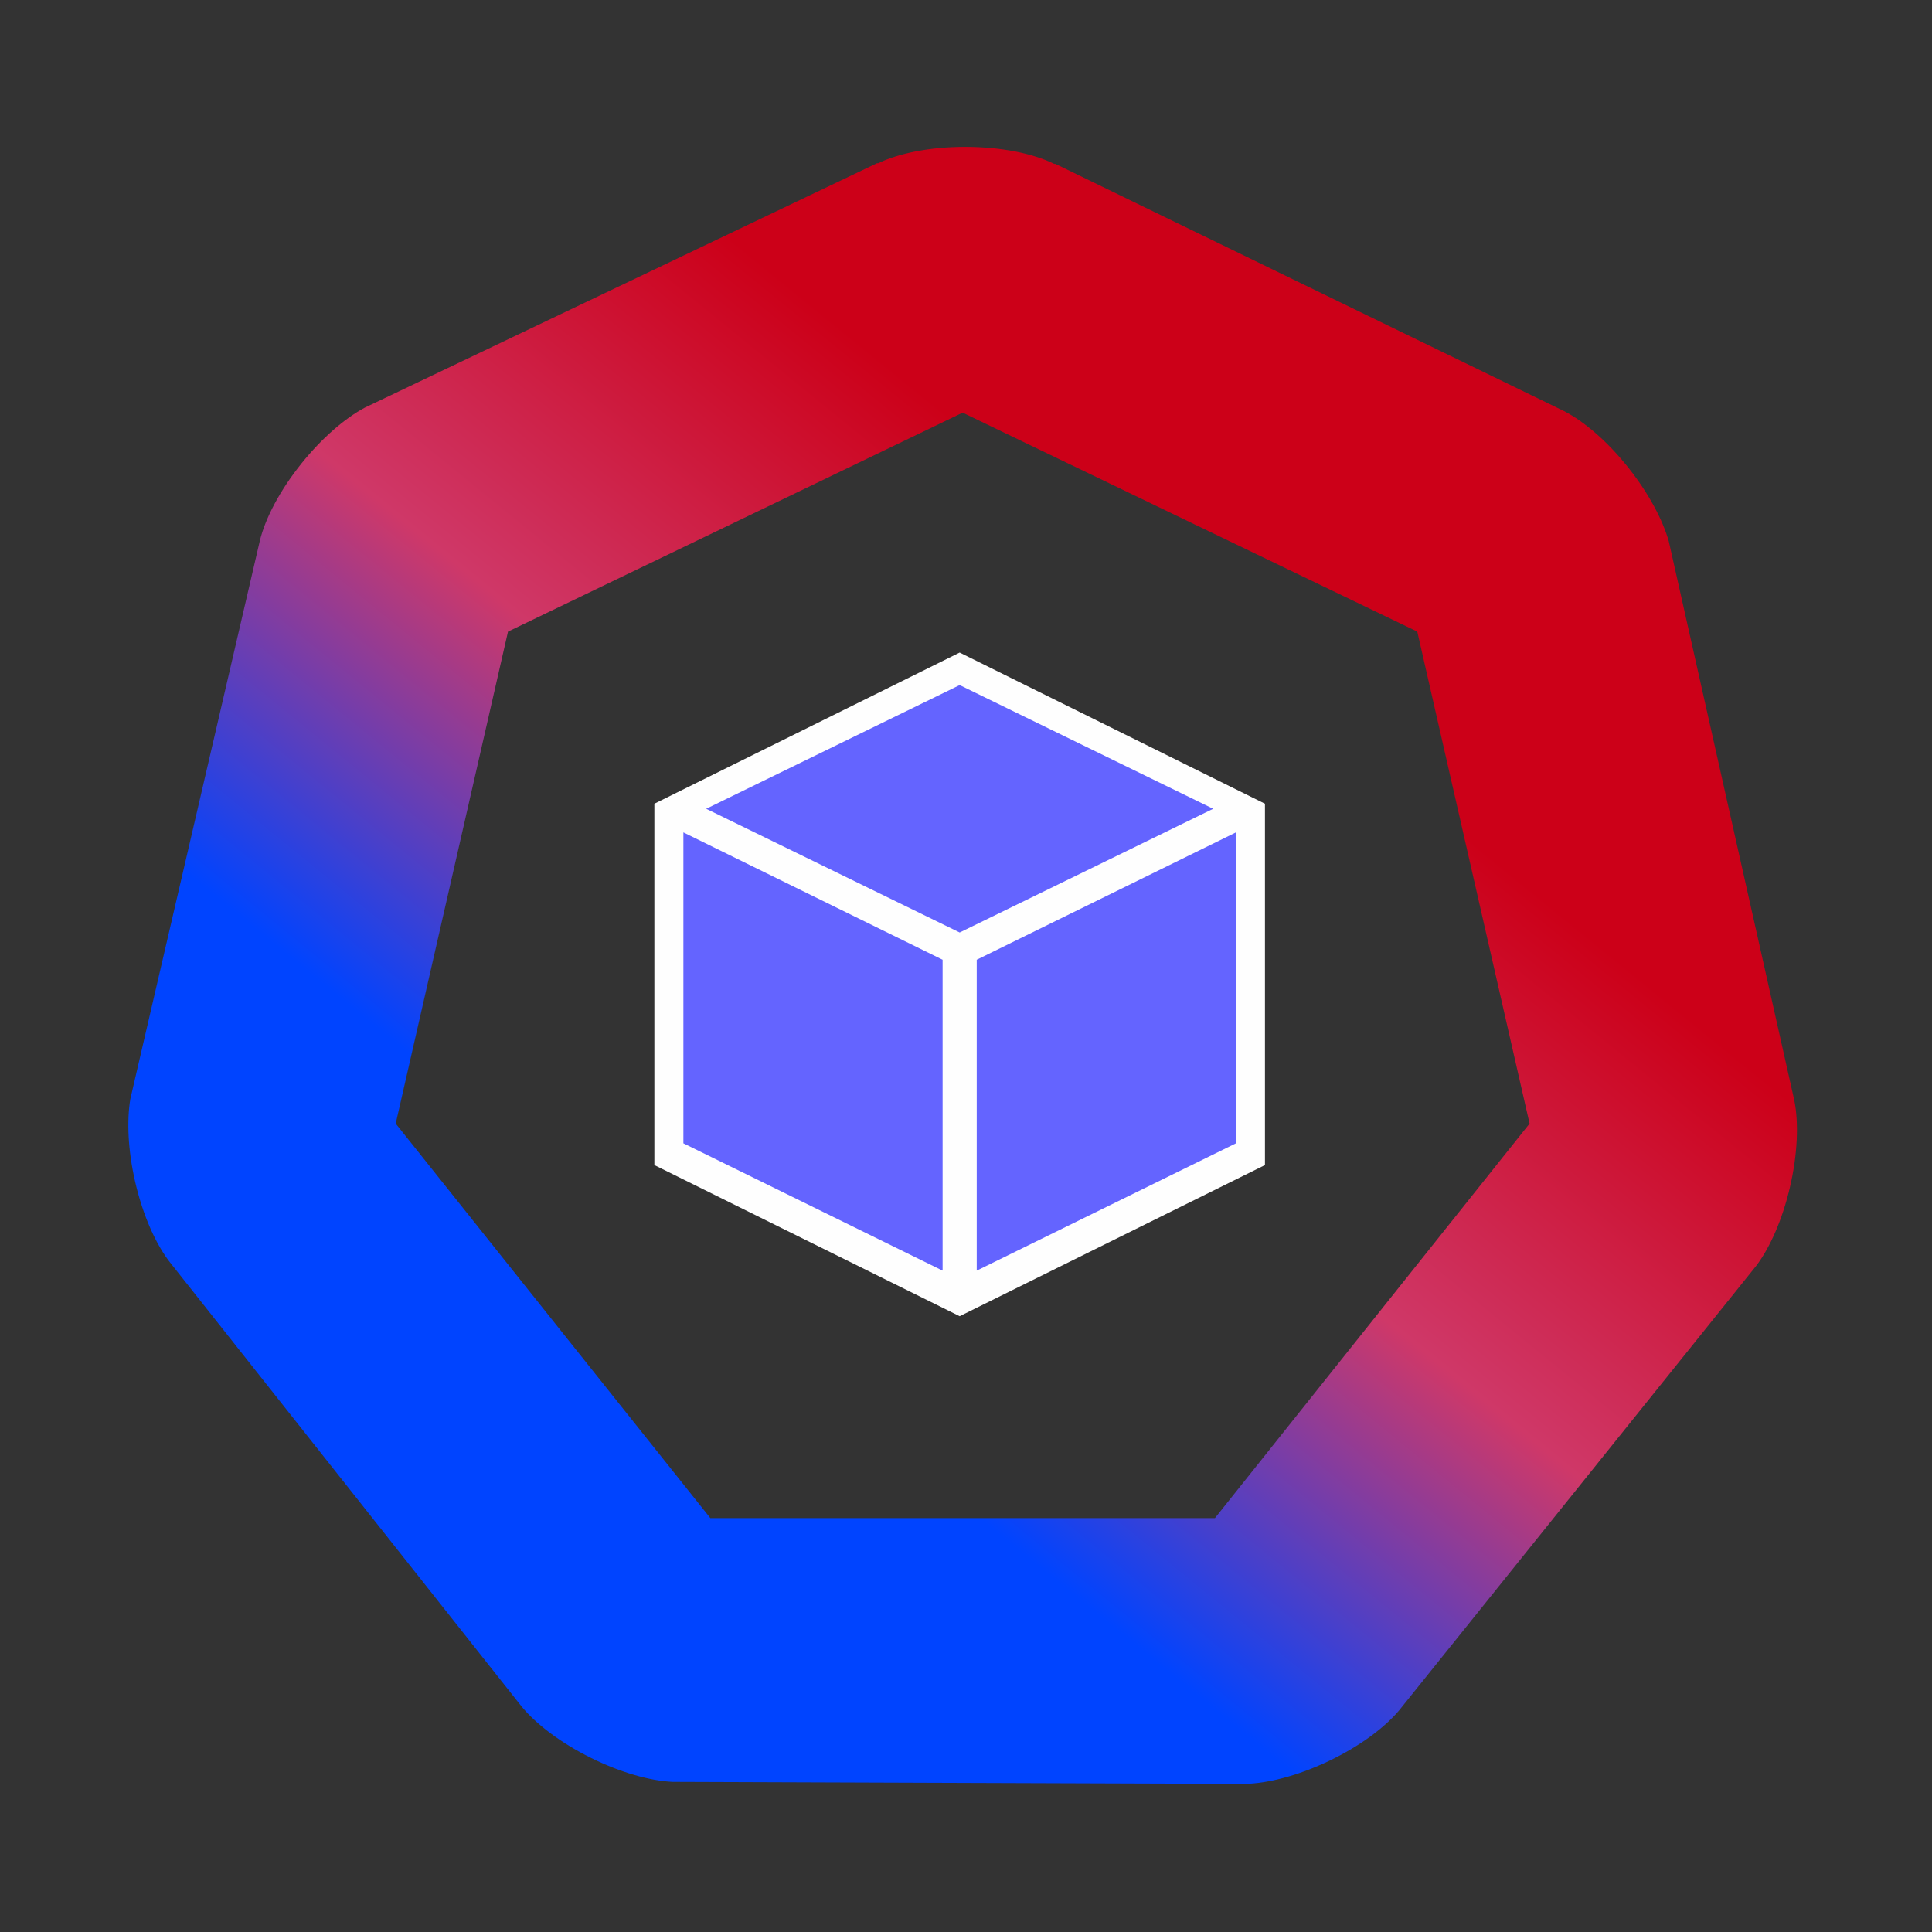 <svg width="161" height="161" viewBox="0 0 161 161" fill="none" xmlns="http://www.w3.org/2000/svg">
<rect x="0" y="0" width="161" height="161" fill="#333333" stroke="none"/>
<mask id="mask0_5506_80519" style="mask-type:alpha" maskUnits="userSpaceOnUse" x="0" y="0" width="161" height="161">
<rect x="0.219" y="0.448" width="160" height="160" fill="#D9D9D9"/>
</mask>
<g mask="url(#mask0_5506_80519)">
<path fill-rule="evenodd" clip-rule="evenodd" d="M87.944 13.656L108.964 23.87L130.338 34.258C132.036 35.131 134.01 36.828 135.771 39.069C137.419 41.165 138.562 43.33 139.068 45.12L144.326 68.537L149.532 91.726C149.898 93.59 149.804 96.163 149.169 98.903C148.535 101.639 147.49 103.984 146.343 105.497L131.452 124.036L116.592 142.535C115.364 143.992 113.282 145.537 110.722 146.757C108.138 147.987 105.604 148.634 103.692 148.656L80.034 148.574L56.025 148.489C54.143 148.391 51.713 147.712 49.245 146.488C46.727 145.241 44.682 143.682 43.473 142.216L28.793 123.672L14.252 105.307C13.039 103.804 11.92 101.347 11.259 98.465C10.664 95.863 10.555 93.415 10.862 91.581L16.313 68.084L21.655 45.056C22.108 43.19 23.331 40.847 25.148 38.592C26.853 36.478 28.744 34.858 30.396 33.973L51.991 23.668L73.084 13.603L73.181 13.604C74.92 12.762 77.563 12.23 80.519 12.24C83.477 12.252 86.114 12.801 87.847 13.656L87.944 13.656ZM80.22 34.388L99.163 43.512L118.107 52.634L122.786 73.133L127.465 93.632L114.355 110.07L101.246 126.507H80.22H59.195L46.085 110.07L32.976 93.632L37.655 73.133L42.334 52.634L61.277 43.512L80.22 34.388Z" fill="url(#paint0_linear_5506_80519)"/>
<path fill-rule="evenodd" clip-rule="evenodd" d="M54.532 97.09H54.531V66.977V66.976H54.532L79.971 54.382V54.382H79.972H79.973V54.382L105.412 66.976H105.413V66.977V97.09H105.412L79.973 109.683H79.972H79.971L54.532 97.09Z" fill="#FEFEFE"/>
<path fill-rule="evenodd" clip-rule="evenodd" d="M101.099 67.399L79.974 77.708V77.709H79.973H79.972V77.708L58.848 67.399L79.972 57.09V57.088H79.973H79.974V57.09L101.099 67.399Z" fill="#6464FF"/>
<path fill-rule="evenodd" clip-rule="evenodd" d="M56.949 69.367L78.55 79.978V105.886L56.949 95.277V69.367Z" fill="#6464FF"/>
<path fill-rule="evenodd" clip-rule="evenodd" d="M102.995 69.367L81.394 79.978V105.886L102.995 95.277V69.367Z" fill="#6464FF"/>
</g>
<defs>
<linearGradient id="paint0_linear_5506_80519" x1="58.211" y1="107.495" x2="102.242" y2="53.391" gradientUnits="userSpaceOnUse">
<stop stop-color="#0044FF"/>
<stop offset="0.49" stop-color="#CF3868"/>
<stop offset="1" stop-color="#CC0018"/>
</linearGradient>
</defs>
</svg>

